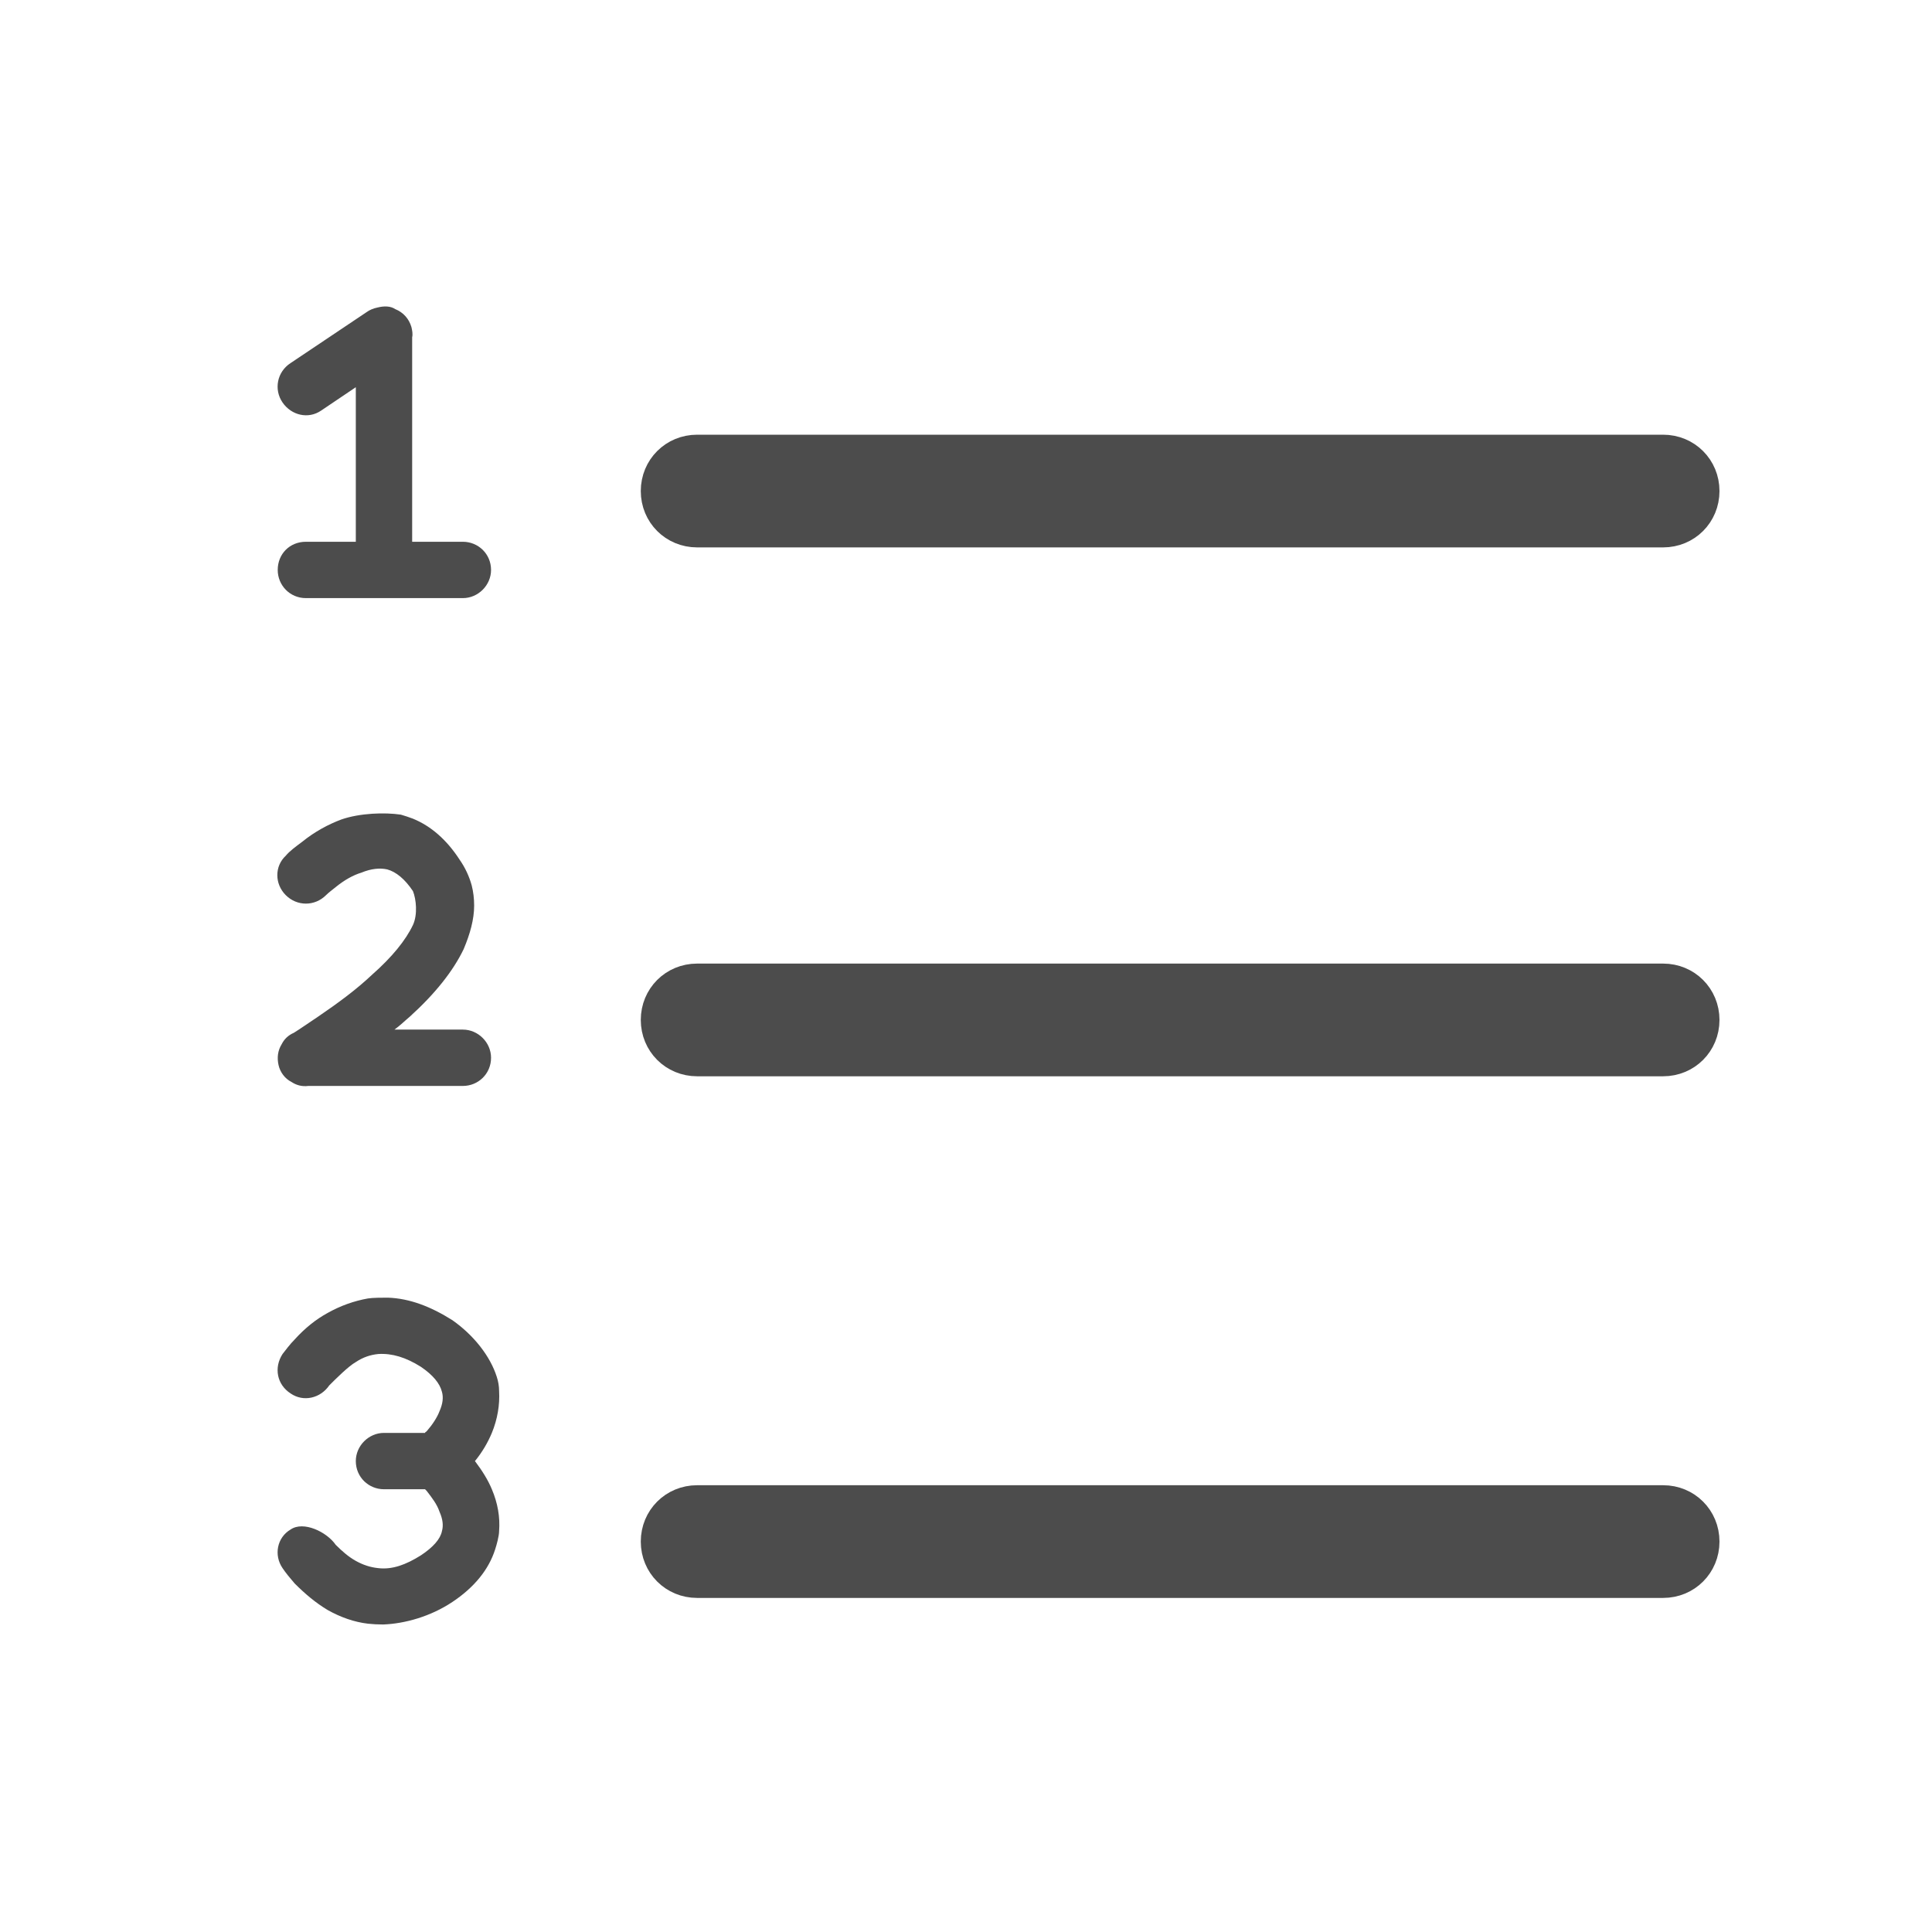<svg width="24" height="24" viewBox="0 0 24 24" fill="none" xmlns="http://www.w3.org/2000/svg" xmlns:xlink="http://www.w3.org/1999/xlink">
	<desc>
			Created with Pixso.
	</desc>
	<defs>
		<clipPath id="clip221_69">
			<rect id="svg" width="24" height="24" fill="white" fill-opacity="0"/>
		</clipPath>
	</defs>
	<g clip-path="url(#clip221_69)">
		<path id="矢量 44" d="M3.55 10.63C3.6 10.57 3.67 10.52 3.75 10.46C3.91 10.33 4.08 10.24 4.24 10.18C4.47 10.1 4.78 10.09 4.98 10.12Q5.05 10.14 5.13 10.17Q5.47 10.31 5.71 10.68C5.78 10.78 5.83 10.89 5.86 11C5.88 11.08 5.89 11.16 5.89 11.25C5.89 11.42 5.84 11.6 5.76 11.79C5.63 12.06 5.41 12.34 5.09 12.63C5.03 12.68 4.97 12.74 4.9 12.79L5.75 12.79C5.94 12.79 6.1 12.95 6.1 13.14C6.1 13.34 5.94 13.49 5.75 13.49L3.83 13.49C3.75 13.5 3.68 13.48 3.62 13.44C3.54 13.4 3.48 13.32 3.46 13.23C3.44 13.14 3.45 13.05 3.5 12.97C3.53 12.91 3.58 12.86 3.65 12.83C3.73 12.78 3.83 12.71 3.95 12.63C4.2 12.46 4.43 12.29 4.62 12.11C4.87 11.89 5.04 11.68 5.13 11.49C5.19 11.36 5.17 11.17 5.13 11.07C5.03 10.92 4.92 10.83 4.81 10.8C4.72 10.78 4.61 10.79 4.49 10.84C4.39 10.87 4.28 10.93 4.17 11.02C4.12 11.06 4.08 11.09 4.05 11.12C3.91 11.26 3.69 11.26 3.55 11.12C3.41 10.98 3.41 10.76 3.55 10.63Z" fill="#4C4C4C" fill-opacity="1" fill-rule="evenodd"/>
		<path id="矢量 45" d="M3.51 16.82C3.55 16.77 3.6 16.7 3.66 16.64Q3.85 16.43 4.07 16.31C4.23 16.22 4.4 16.16 4.57 16.13C4.63 16.12 4.75 16.12 4.82 16.12C5.09 16.13 5.35 16.23 5.62 16.4C5.89 16.59 6.09 16.85 6.17 17.1C6.19 17.16 6.2 17.22 6.2 17.28C6.21 17.45 6.18 17.63 6.11 17.8C6.06 17.92 5.99 18.04 5.9 18.15C5.99 18.27 6.06 18.38 6.11 18.5Q6.22 18.76 6.2 19.02L6.2 19.02C6.2 19.08 6.17 19.19 6.15 19.25C6.07 19.5 5.89 19.72 5.62 19.9C5.35 20.08 5.03 20.17 4.76 20.18Q4.66 20.18 4.57 20.17L4.57 20.17C4.4 20.15 4.23 20.09 4.07 20C3.92 19.91 3.79 19.8 3.66 19.67C3.6 19.6 3.55 19.54 3.51 19.48C3.4 19.32 3.44 19.1 3.61 19C3.77 18.89 4.06 19.03 4.17 19.19C4.25 19.27 4.33 19.34 4.42 19.39C4.51 19.44 4.6 19.47 4.7 19.48C4.87 19.5 5.04 19.44 5.23 19.32C5.38 19.22 5.47 19.12 5.49 19.02C5.51 18.95 5.5 18.87 5.46 18.78C5.43 18.69 5.37 18.61 5.3 18.52C5.29 18.51 5.29 18.51 5.28 18.5L4.77 18.5C4.58 18.5 4.42 18.35 4.42 18.15C4.42 17.96 4.58 17.8 4.77 17.8L5.28 17.8C5.28 17.79 5.29 17.79 5.3 17.78C5.37 17.7 5.43 17.61 5.46 17.53C5.5 17.44 5.51 17.36 5.49 17.29Q5.45 17.13 5.23 16.98C5.04 16.86 4.87 16.81 4.7 16.82C4.6 16.83 4.51 16.86 4.42 16.92C4.33 16.97 4.17 17.13 4.09 17.21C3.98 17.37 3.77 17.42 3.61 17.31C3.44 17.2 3.4 16.99 3.51 16.82Z" fill="#4C4C4C" fill-opacity="1" fill-rule="evenodd"/>
		<path id="矢量 43" d="M5.12 4.19L5.12 6.73L5.75 6.73C5.94 6.73 6.1 6.88 6.1 7.08C6.1 7.27 5.94 7.43 5.75 7.43L3.8 7.43C3.6 7.43 3.45 7.27 3.45 7.08C3.45 6.88 3.6 6.73 3.8 6.73L4.42 6.73L4.42 4.81L3.99 5.1C3.83 5.21 3.62 5.16 3.51 5C3.4 4.84 3.44 4.62 3.61 4.51L4.55 3.88C4.59 3.85 4.64 3.83 4.69 3.82C4.77 3.8 4.85 3.8 4.91 3.84C5.01 3.88 5.08 3.96 5.11 4.06C5.12 4.1 5.13 4.15 5.12 4.19Z" fill="#4C4C4C" fill-opacity="1" fill-rule="evenodd"/>
		<path id="矢量 59" d="M8.66 5.6C8.38 5.6 8.16 5.82 8.16 6.1C8.16 6.38 8.38 6.6 8.66 6.6L20.66 6.6C20.94 6.6 21.16 6.38 21.16 6.1C21.16 5.82 20.94 5.6 20.66 5.6L8.66 5.6ZM8.66 12.17C8.38 12.17 8.16 12.39 8.16 12.67C8.16 12.95 8.38 13.17 8.66 13.17L20.66 13.17C20.94 13.17 21.16 12.95 21.16 12.67C21.16 12.39 20.94 12.17 20.66 12.17L8.66 12.17ZM8.16 19.15C8.16 18.87 8.38 18.65 8.66 18.65L20.66 18.65C20.94 18.65 21.16 18.87 21.16 19.15C21.16 19.43 20.94 19.65 20.66 19.65L8.66 19.65C8.38 19.65 8.16 19.43 8.16 19.15Z" fill="#4C4C4C" fill-opacity="1" fill-rule="evenodd"/>
		<path id="矢量 59" d="M8.16 6.1C8.16 6.38 8.38 6.6 8.66 6.6L20.66 6.6C20.94 6.6 21.16 6.38 21.16 6.1C21.16 5.82 20.94 5.6 20.66 5.6L8.66 5.6C8.38 5.6 8.16 5.82 8.16 6.1ZM8.16 12.67C8.16 12.95 8.38 13.17 8.66 13.17L20.66 13.17C20.94 13.17 21.16 12.95 21.16 12.67C21.16 12.39 20.94 12.17 20.66 12.17L8.66 12.17C8.38 12.17 8.16 12.39 8.16 12.67ZM8.16 19.15C8.16 19.43 8.38 19.65 8.66 19.65L20.66 19.65C20.94 19.65 21.16 19.43 21.16 19.15C21.16 18.87 20.94 18.65 20.66 18.65L8.66 18.65C8.38 18.65 8.16 18.87 8.16 19.15Z" stroke="#4C4C4C" stroke-opacity="1" stroke-width="0.4"/>
	</g>
</svg>
